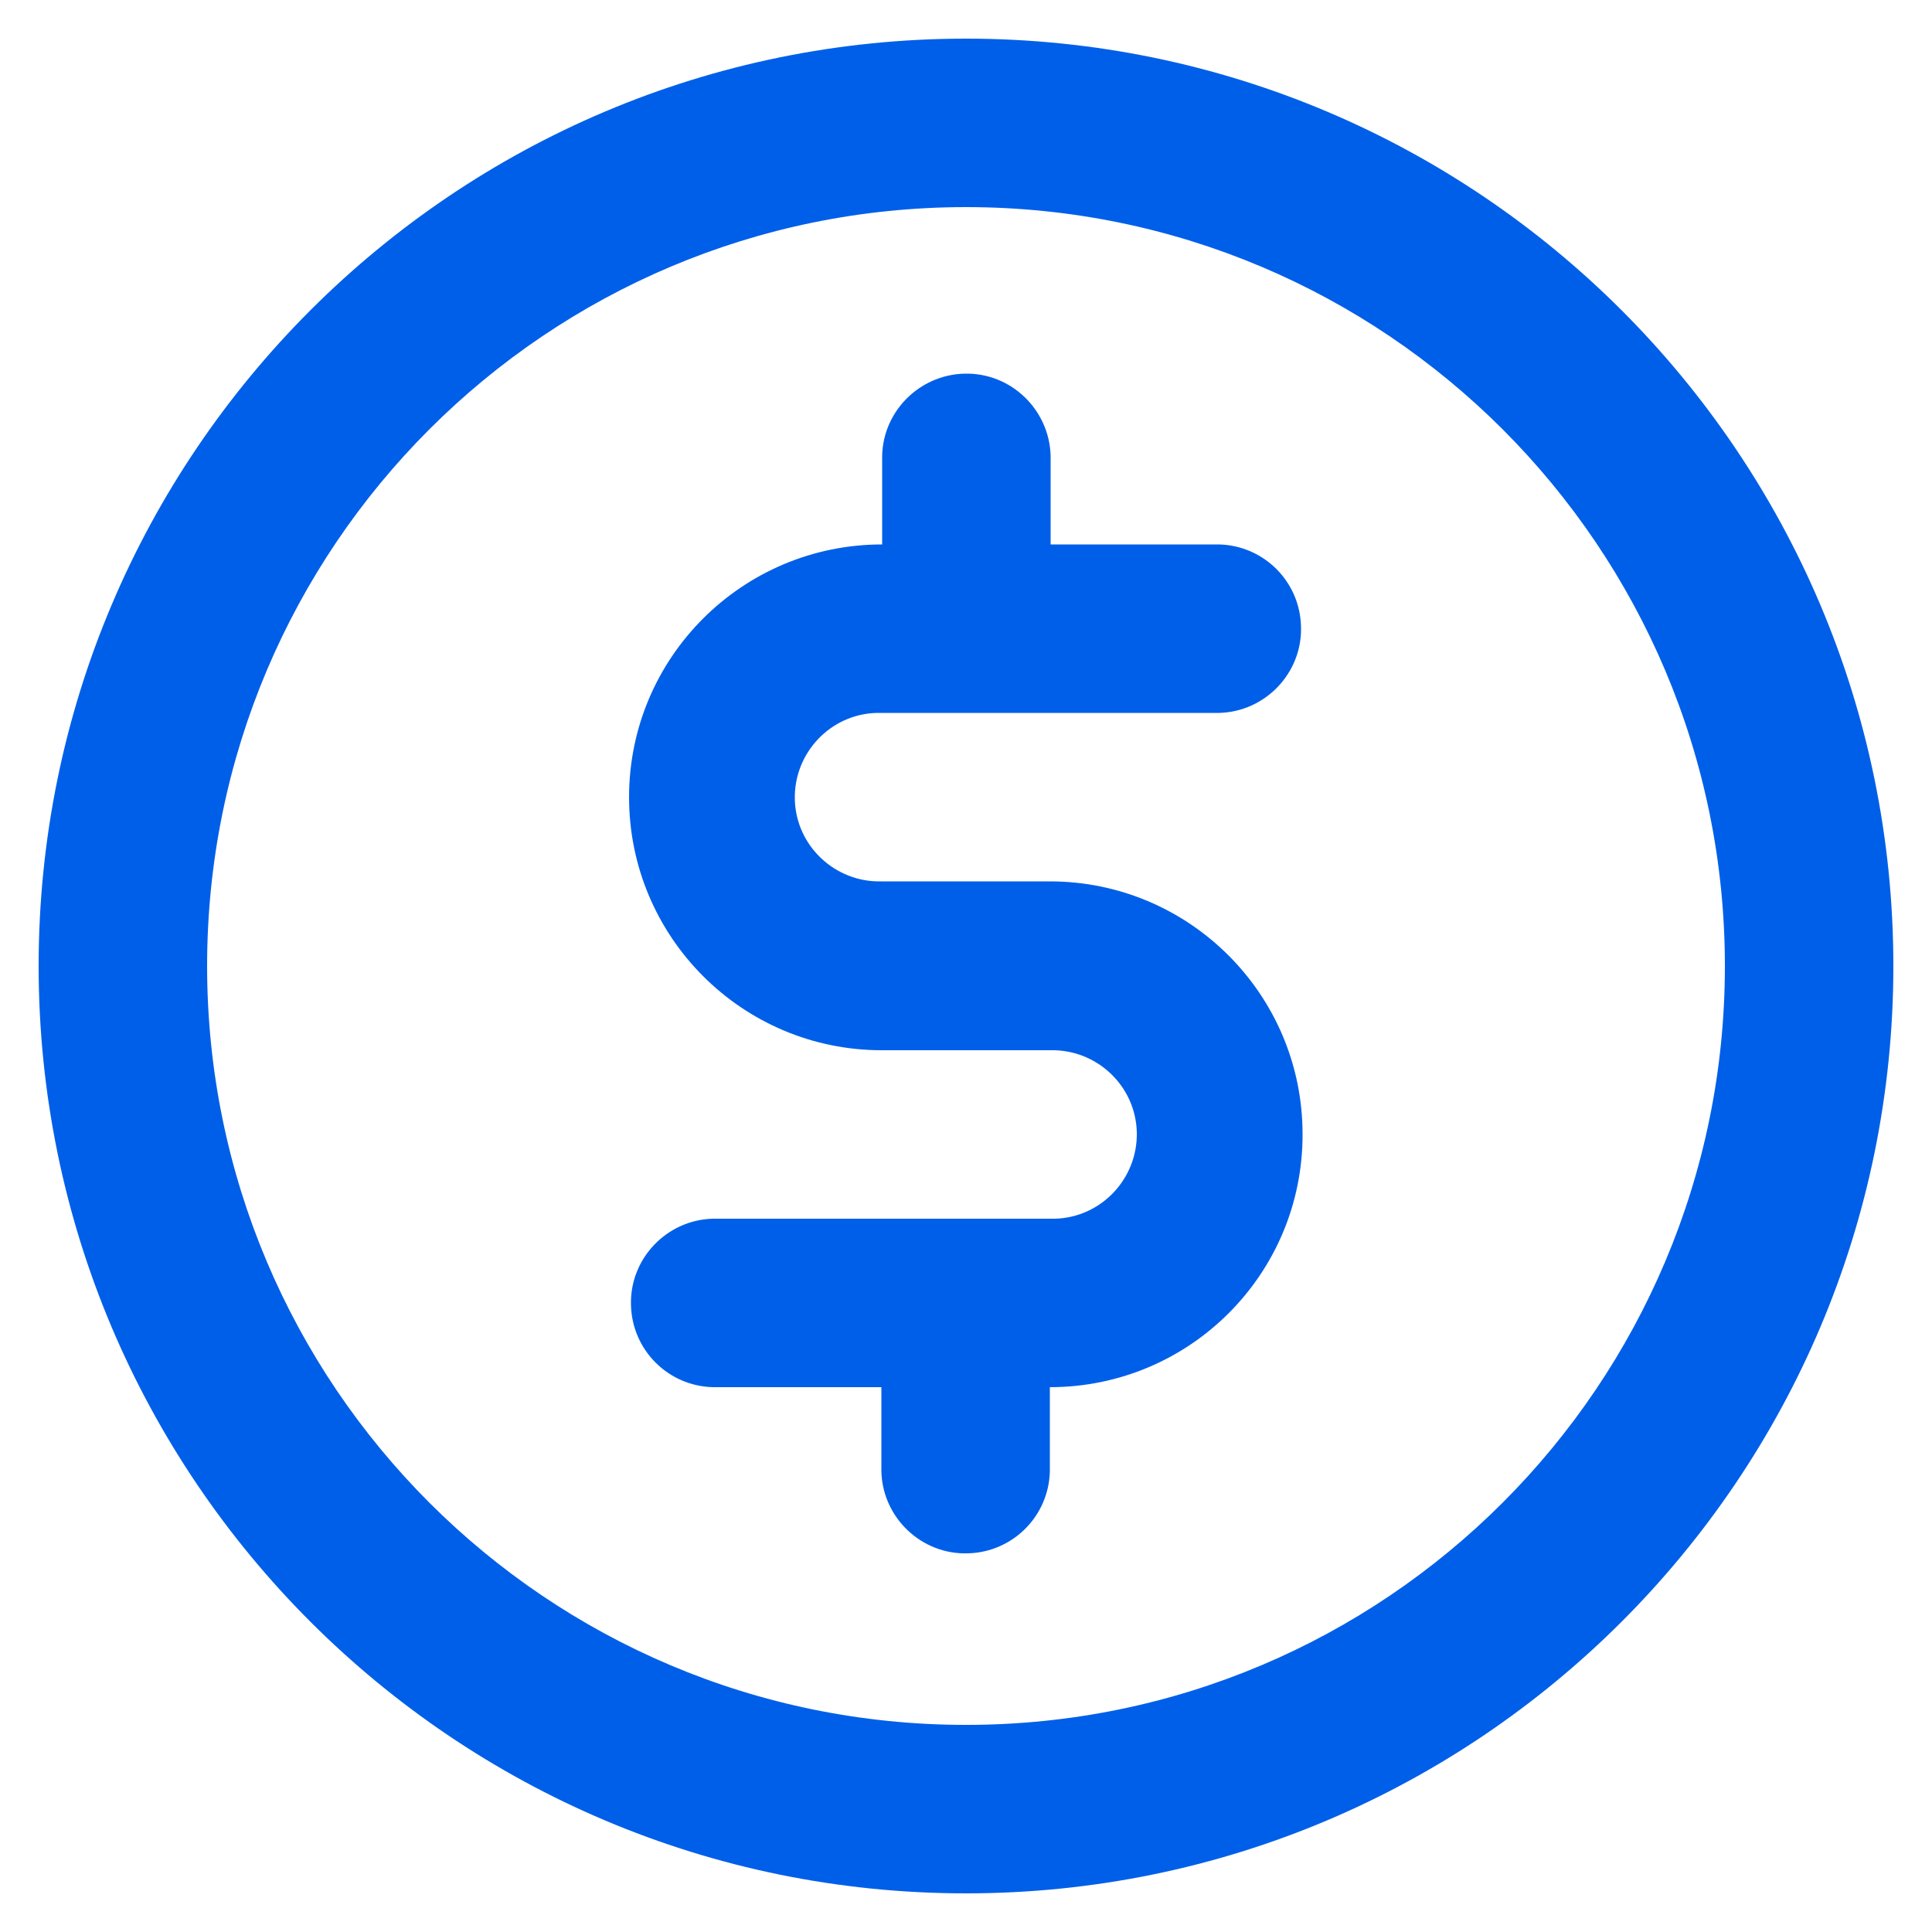 <?xml version="1.0" encoding="utf-8"?>
<!-- Generator: Adobe Illustrator 26.3.1, SVG Export Plug-In . SVG Version: 6.00 Build 0)  -->
<svg version="1.1" id="Layer_1" xmlns="http://www.w3.org/2000/svg" xmlns:xlink="http://www.w3.org/1999/xlink" x="0px" y="0px"
	 viewBox="0 0 500 500" style="enable-background:new 0 0 500 500;" xml:space="preserve">
<style type="text/css">
	.st0{fill:none;}
	.st1{fill:#005FE9;}
</style>
<path id="Path_63" class="st0" d="M232.9,232.6h480v480h-480V232.6z"/>
<path id="_835b5d03580fcf4982cd140893d08cdb" class="st1" d="M228.2,184.5h87.3c12-0.3,21.6-10.4,21.2-22.4
	c-0.3-11.6-9.6-20.9-21.2-21.2h-43.6v-21.8c0.3-12-9.2-22.1-21.2-22.4c-12-0.3-22.1,9.2-22.4,21.2c0,0.4,0,0.8,0,1.2v21.8
	c-36.2,0-65.5,29.3-65.5,65.4c0,36.2,29.3,65.5,65.4,65.5c0,0,0,0,0,0h43.6c12-0.3,22.1,9.2,22.4,21.2c0.3,12-9.2,22.1-21.2,22.4
	c-0.4,0-0.8,0-1.2,0h-87.3c-12,0.3-21.6,10.4-21.2,22.4c0.3,11.6,9.6,20.9,21.2,21.2h43.6v21.8c0.3,12,10.4,21.6,22.4,21.2
	c11.6-0.3,20.9-9.6,21.2-21.2v-21.8c36.2,0,65.5-29.3,65.4-65.5c0-36.1-29.3-65.4-65.4-65.4h-43.6c-12,0.3-22.1-9.2-22.4-21.2
	s9.2-22.1,21.2-22.4C227.4,184.5,227.8,184.5,228.2,184.5z M250,10C117.5,10,10,117.5,10,250s107.5,240,240,240s240-107.5,240-240
	S382.5,10,250,10z M250,446.4c-108.5,0-196.4-87.9-196.4-196.4c0-108.5,87.9-196.4,196.4-196.4c108.5,0,196.4,87.9,196.4,196.4
	S358.5,446.4,250,446.4L250,446.4z"/>
</svg>
